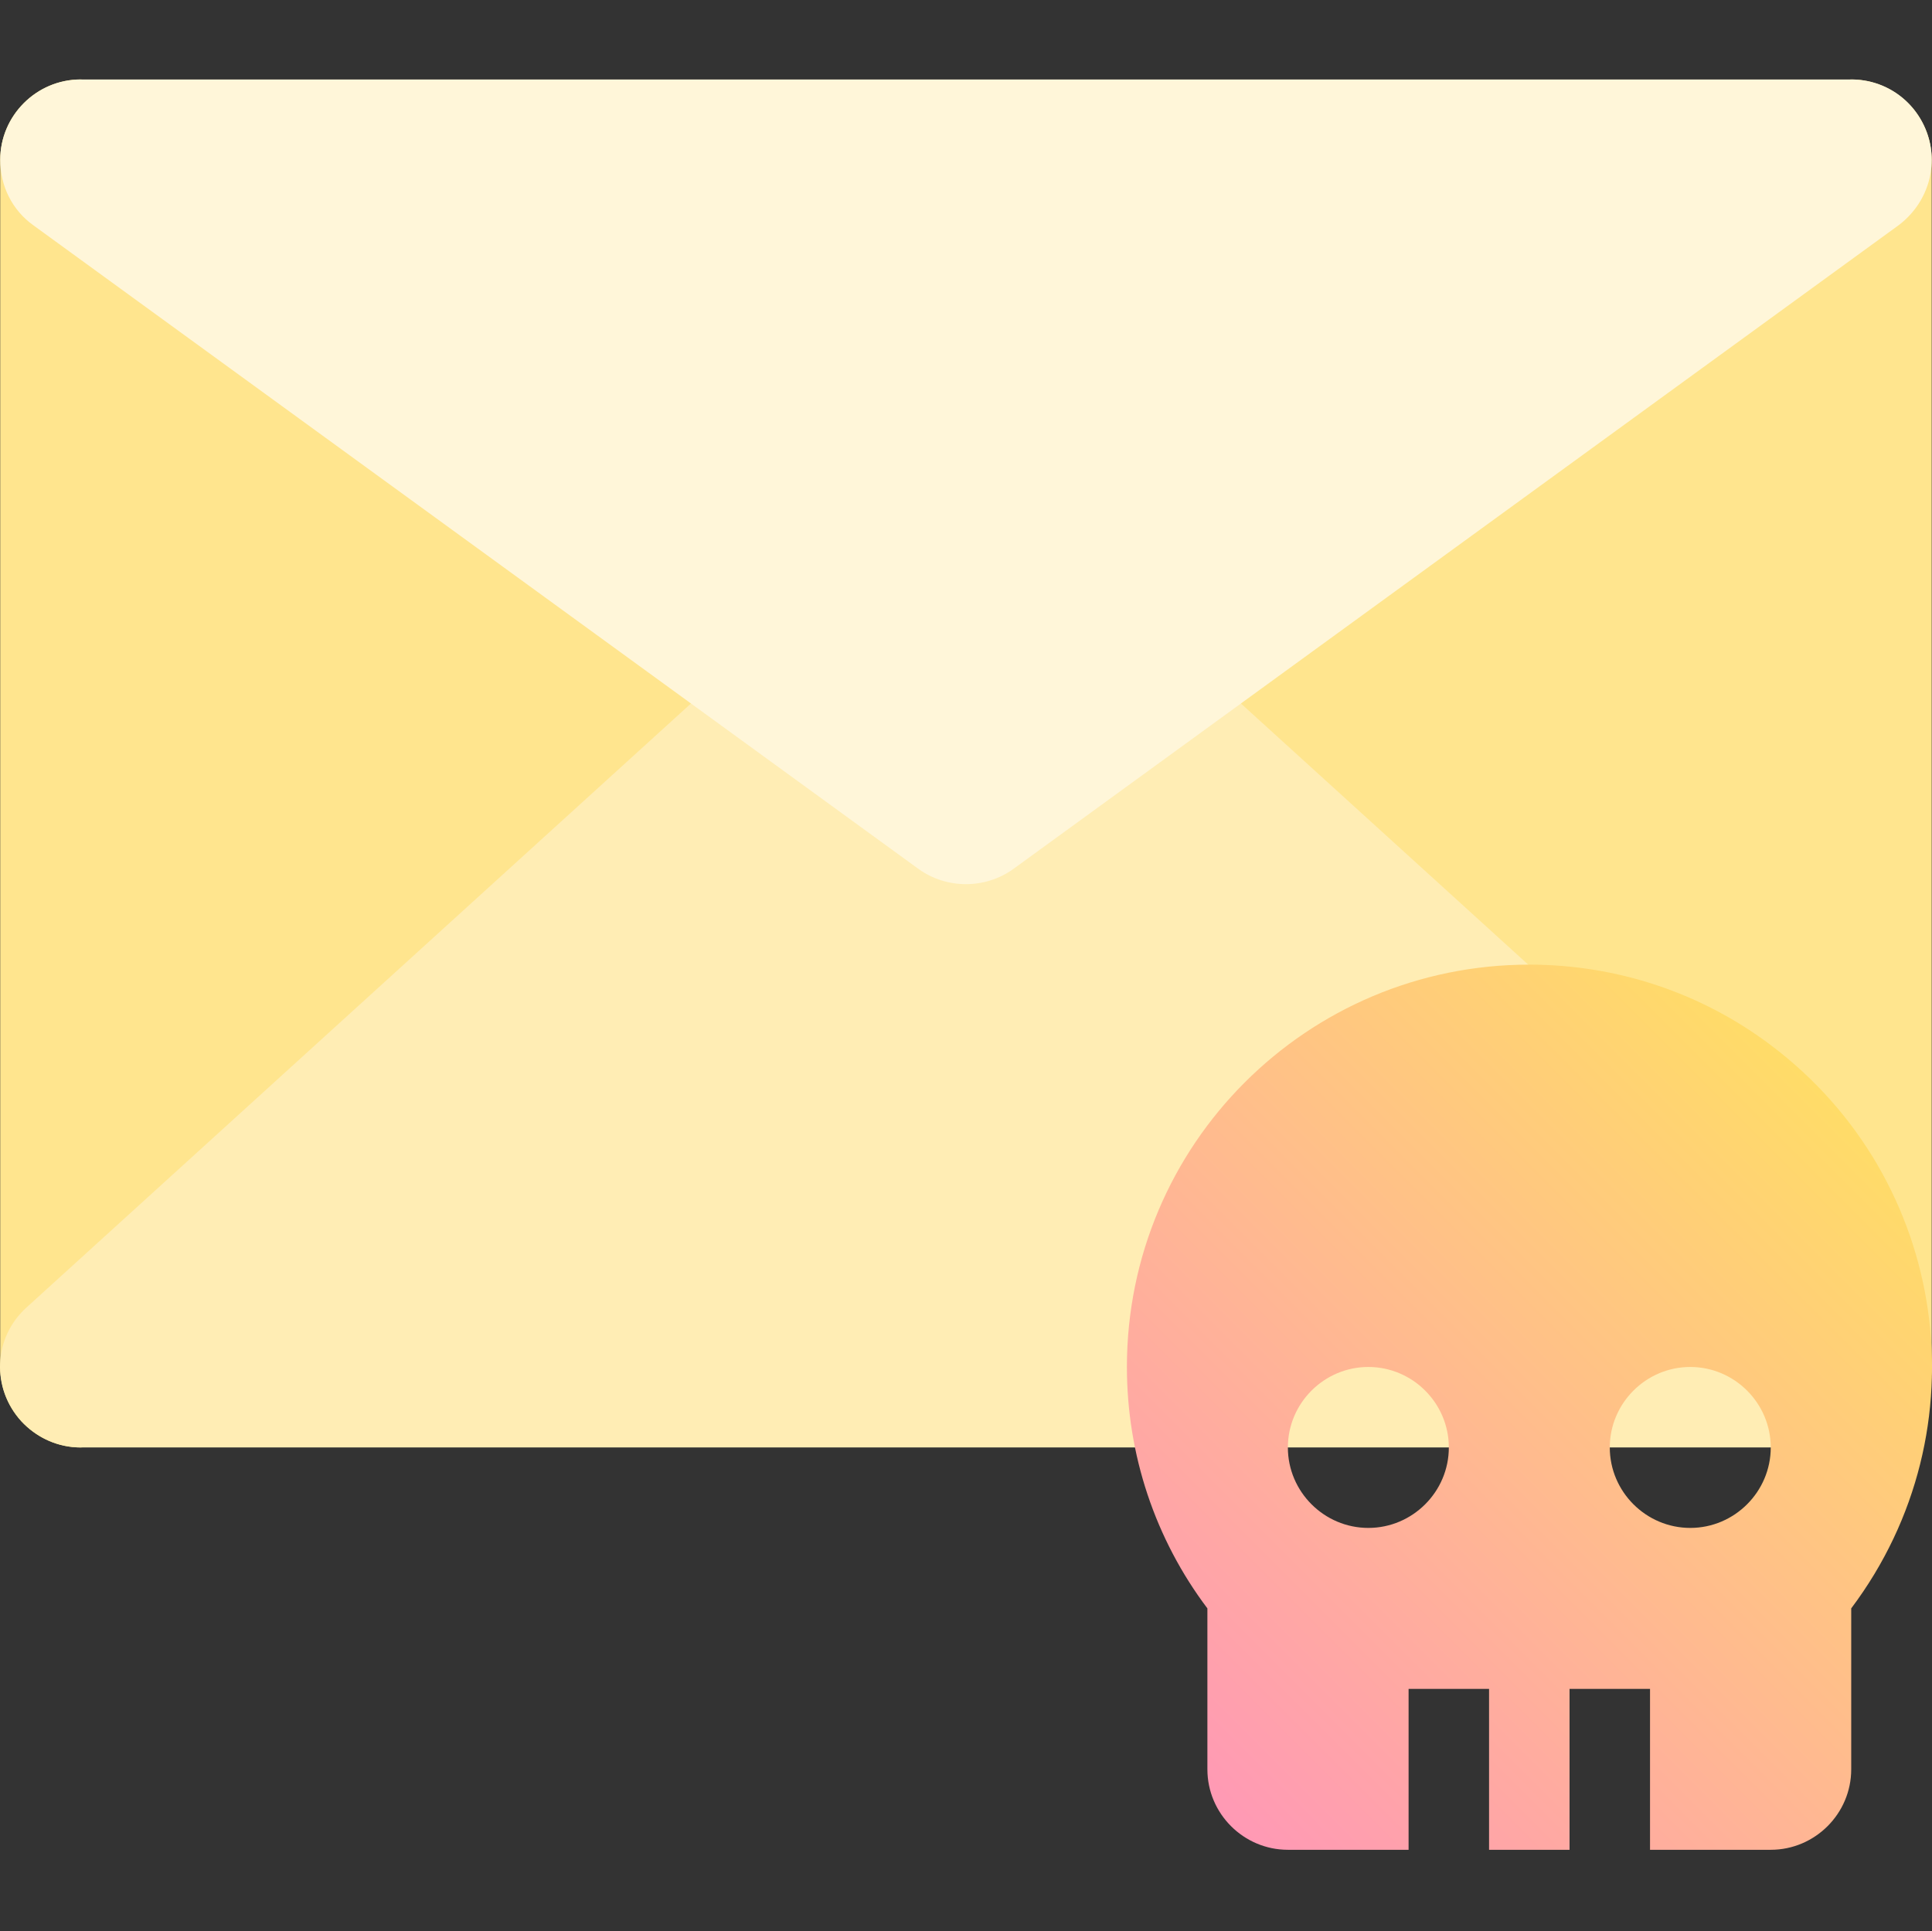 <svg viewBox="0 -21 512.132 512" xmlns="http://www.w3.org/2000/svg" xmlns:xlink="http://www.w3.org/1999/xlink"><rect x="0" y="-21" width="512.132" height="512" fill="#333333" stroke="none"/><linearGradient id="a" gradientTransform="matrix(2.667 0 0 -2.667 .053 474.733)" gradientUnits="userSpaceOnUse" x1="119.029" x2="184.973" y1="7.657" y2="73.601"><stop offset="0" stop-color="#ff99b5"/><stop offset="1" stop-color="#ffdc68"/></linearGradient><path d="m490.719.066-234.664 21.332-234.668-21.332c-11.734 0-21.332 9.598-21.332 21.332v320c0 11.734 9.598 21.336 21.332 21.336l234.668-21.336 234.664 21.336c11.734 0 21.336-9.602 21.336-21.336v-320c0-11.734-9.602-21.332-21.336-21.332zm0 0" fill="#ffe58e"/><path d="m505.121 325.664-234.668-213.332c-8.266-7.465-20.535-7.465-28.801 0l-234.668 213.332c-8.797 8-9.332 21.336-1.332 30.137 4 4.266 9.602 6.934 15.734 6.934h469.332c11.734 0 21.336-9.602 21.336-21.336 0-6.133-2.668-11.734-6.934-15.734zm0 0" fill="#ffedb4"/><path d="m510.984 14.734c-2.93-8.801-10.93-14.668-20.266-14.668h-469.332c-11.734 0-21.332 9.598-21.332 21.332 0 6.934 3.199 13.336 8.797 17.336l234.668 170.664c7.465 5.336 17.602 5.336 25.066 0l234.668-170.664c7.465-5.602 10.664-15.203 7.73-24zm0 0" fill="#fff6d9"/><path d="m405.387 234.734c-58.934 0-106.668 47.73-106.668 106.664 0 23.199 7.469 45.602 21.336 64v42.668c0 11.734 9.598 21.332 21.332 21.332h32v-42.664h21.332v42.664h21.336v-42.664h21.332v42.664h32c11.734 0 21.332-9.598 21.332-21.332v-42.668c35.469-47.199 25.867-113.867-21.332-149.332-18.402-13.867-40.801-21.332-64-21.332zm-42.668 149.332c-11.734 0-21.332-9.602-21.332-21.332 0-11.734 9.598-21.336 21.332-21.336s21.336 9.602 21.336 21.336c0 11.73-9.602 21.332-21.336 21.332zm85.336 0c-11.734 0-21.336-9.602-21.336-21.332 0-11.734 9.602-21.336 21.336-21.336 11.73 0 21.332 9.602 21.332 21.336 0 11.73-9.602 21.332-21.332 21.332zm0 0" fill="url(#a)"/></svg>